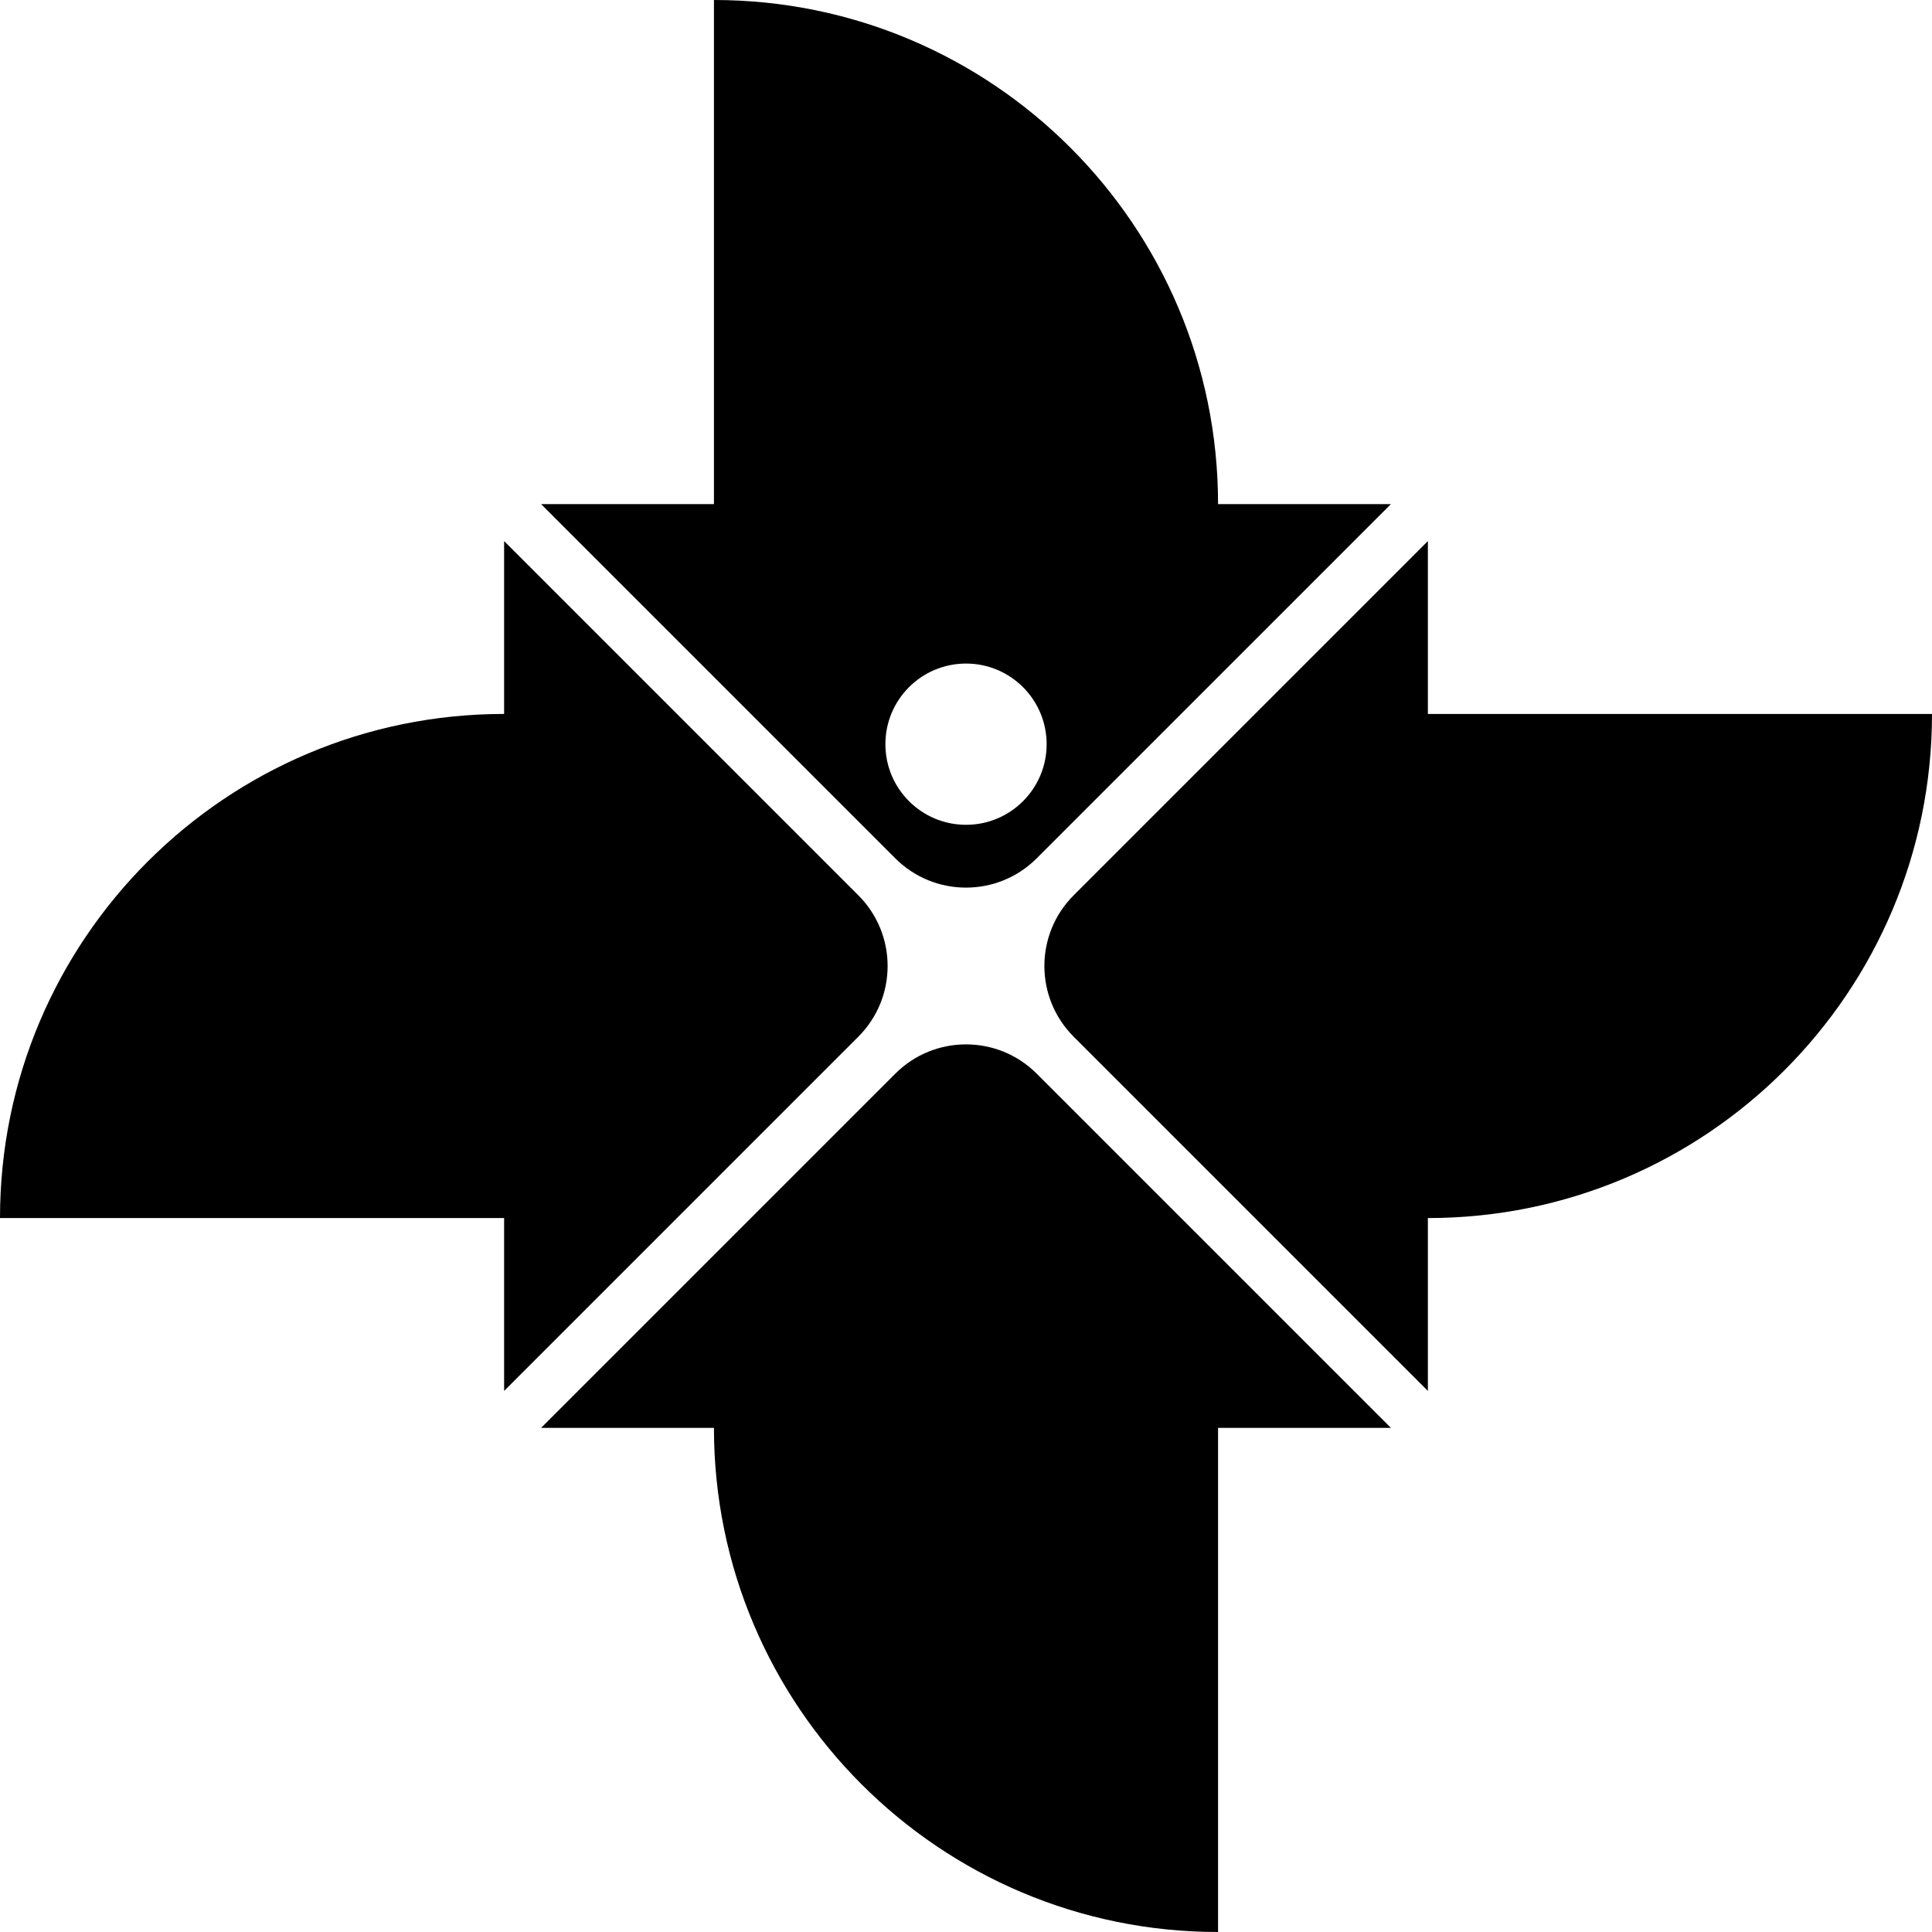 <svg data-name="Layer 1" xmlns="http://www.w3.org/2000/svg" viewBox="0 0 620.89 620.89"><path d="M333.16 275.85 447 162.01h-55.55C391.45 72.54 318.92 0 229.44 0v162.01h-55.55l113.84 113.84c12.54 12.54 32.88 12.54 45.43 0Zm-22.71-62.6c14.31 0 25.91 11.6 25.91 25.91s-11.6 25.91-25.91 25.91-25.91-11.6-25.91-25.91 11.6-25.91 25.91-25.91ZM162.01 447l113.84-113.84c12.54-12.54 12.54-32.88 0-45.43L162.01 173.89v55.55C72.54 229.44 0 301.98 0 391.45h162.01V447ZM458.88 162.01zM162.01 458.88zM458.88 229.44v-55.55L345.04 287.73c-12.54 12.54-12.54 32.88 0 45.43L458.88 447v-55.55c89.48 0 162.01-72.54 162.01-162.01H458.88ZM287.73 345.04 173.89 458.88h55.55c0 89.48 72.54 162.01 162.01 162.01V458.88H447L333.16 345.04c-12.54-12.54-32.88-12.54-45.43 0ZM458.88 458.88z"></path></svg>